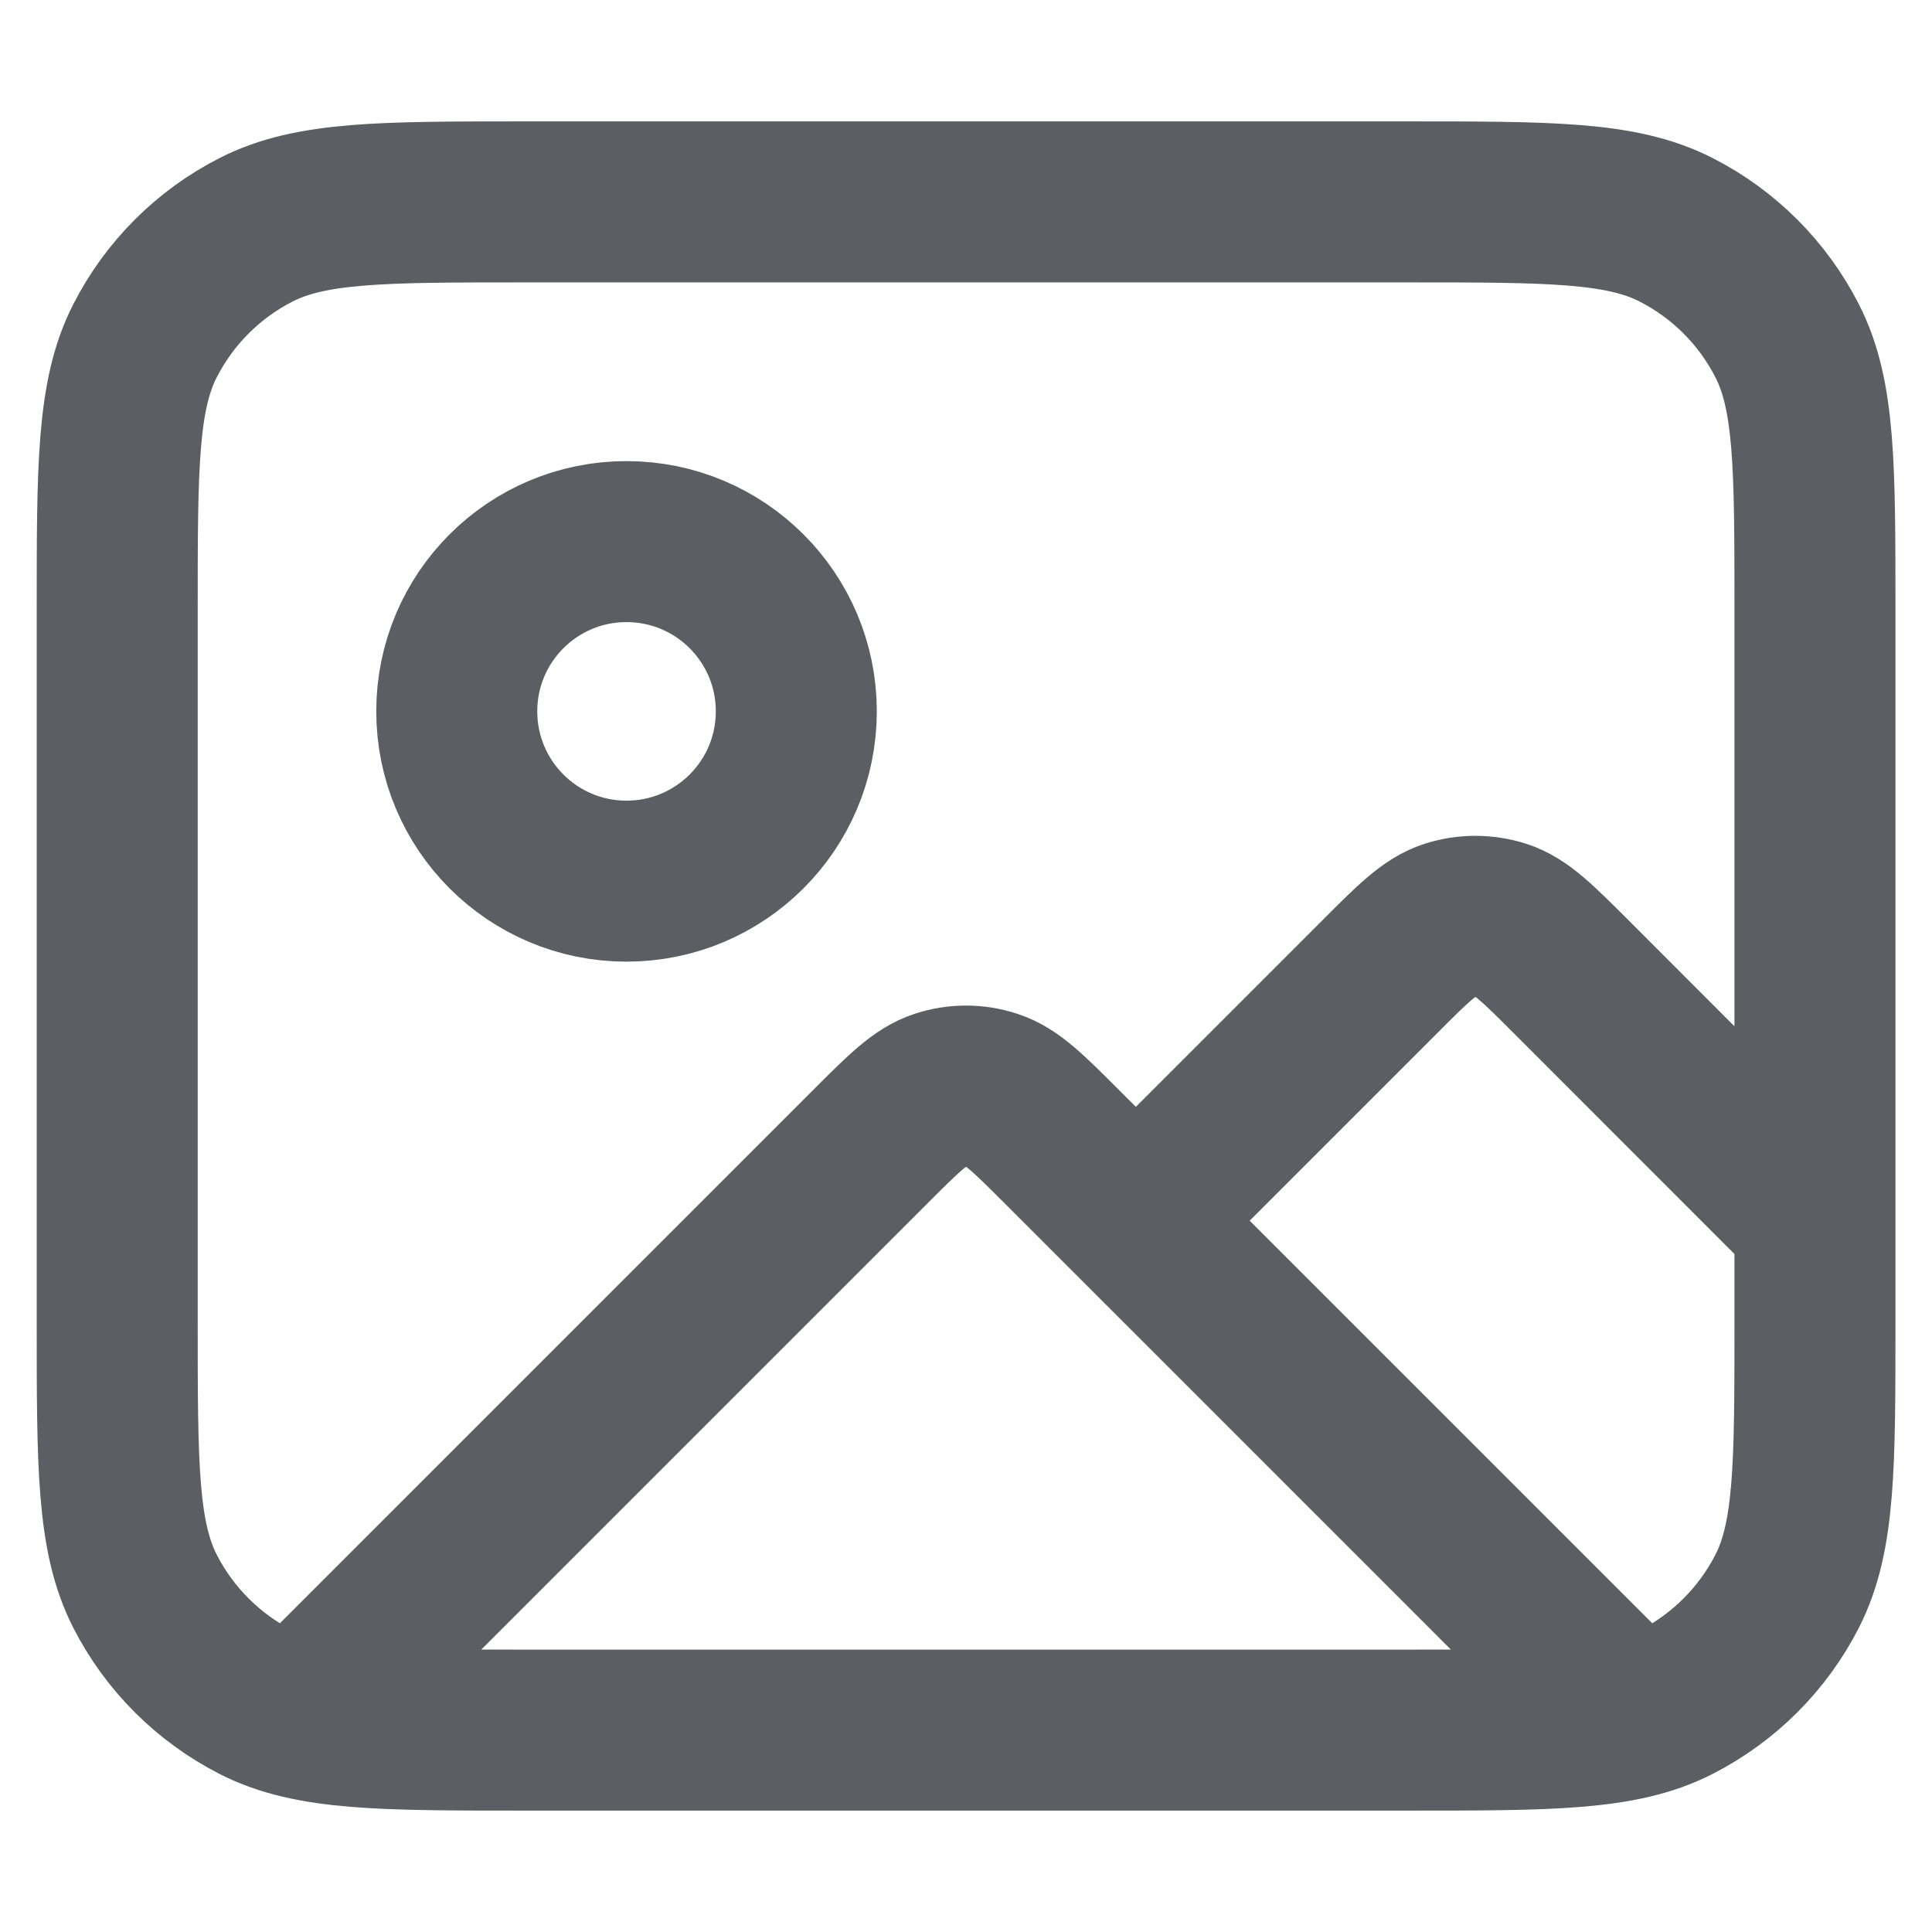 <svg width="12" height="12" viewBox="0 0 12 12" fill="none" xmlns="http://www.w3.org/2000/svg">
<g clip-path="url(#clip0_2161_112554)">
<path d="M1.926 10.602L5.404 7.124C5.613 6.915 5.717 6.811 5.837 6.772C5.943 6.737 6.057 6.737 6.163 6.772C6.284 6.811 6.388 6.915 6.597 7.124L10.052 10.579M7.055 7.582L8.568 6.069C8.776 5.86 8.881 5.756 9.001 5.717C9.107 5.683 9.221 5.683 9.327 5.717C9.448 5.756 9.552 5.86 9.761 6.069L11.273 7.582M4.946 4.418C4.946 5.001 4.474 5.473 3.891 5.473C3.309 5.473 2.837 5.001 2.837 4.418C2.837 3.836 3.309 3.364 3.891 3.364C4.474 3.364 4.946 3.836 4.946 4.418ZM3.259 10.746H8.742C9.628 10.746 10.071 10.746 10.41 10.573C10.707 10.421 10.949 10.18 11.101 9.882C11.273 9.544 11.273 9.101 11.273 8.215V3.785C11.273 2.899 11.273 2.456 11.101 2.118C10.949 1.82 10.707 1.578 10.41 1.427C10.071 1.254 9.628 1.254 8.742 1.254H3.259C2.373 1.254 1.93 1.254 1.591 1.427C1.294 1.578 1.052 1.82 0.9 2.118C0.728 2.456 0.728 2.899 0.728 3.785V8.215C0.728 9.101 0.728 9.544 0.9 9.882C1.052 10.18 1.294 10.421 1.591 10.573C1.93 10.746 2.373 10.746 3.259 10.746Z" stroke="#5C5E63" stroke-linecap="round" stroke-linejoin="round"/>
</g>
<defs>
<clipPath id="clip0_2161_112554">
<rect width="12" height="12" fill="white"/>
</clipPath>
</defs>
</svg>
